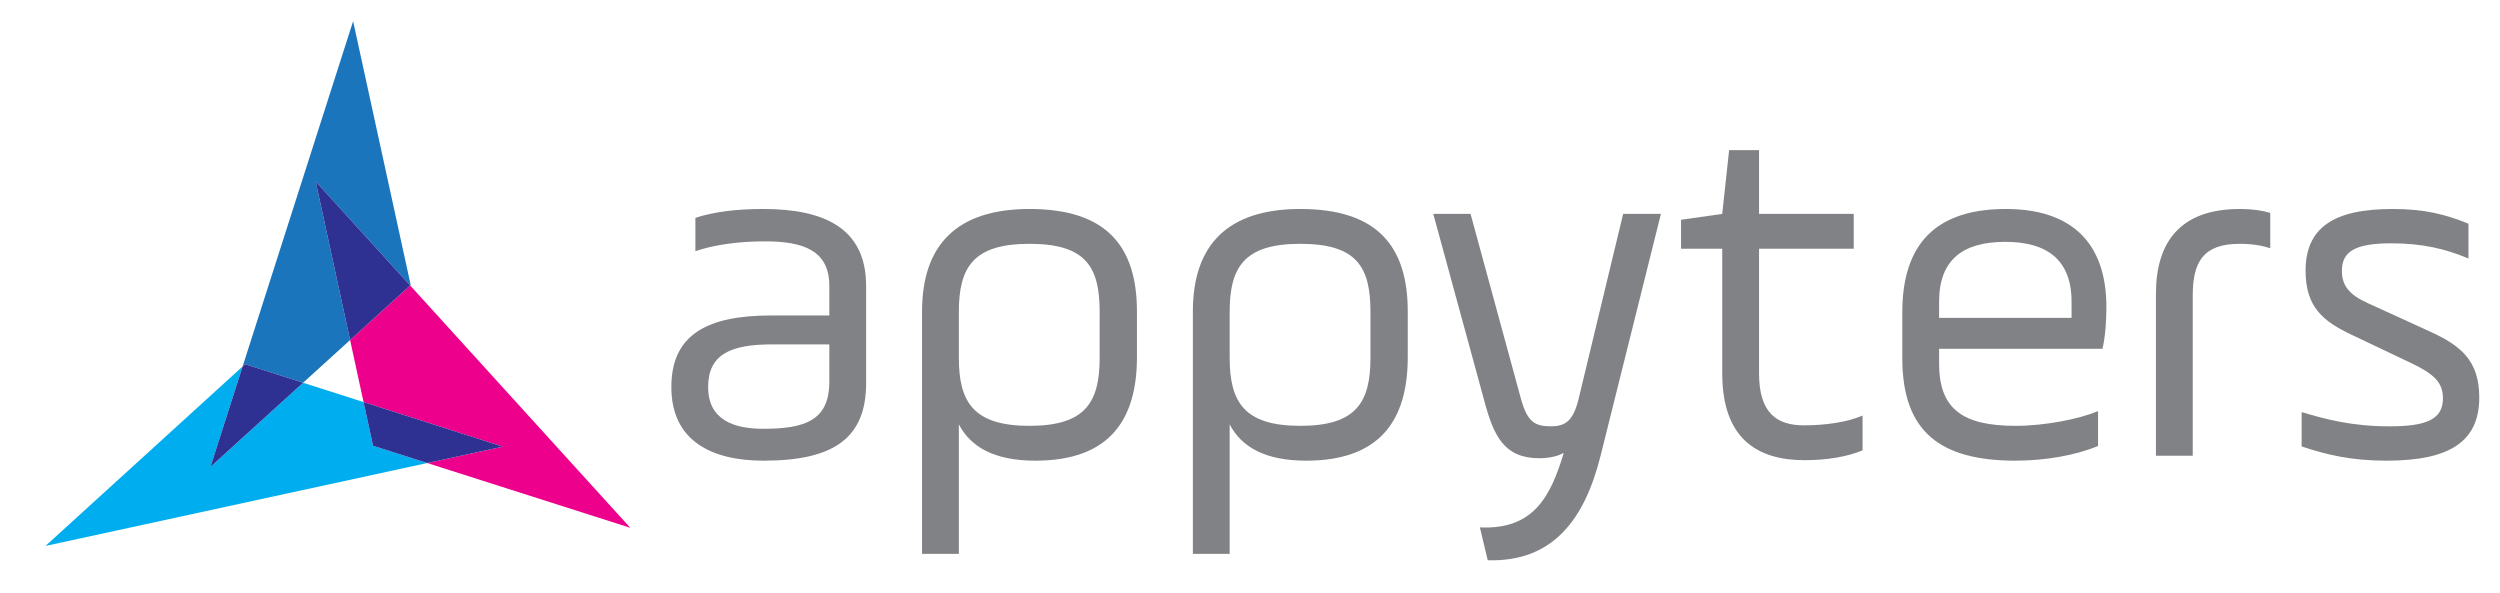 <?xml version="1.0" encoding="UTF-8" standalone="no"?>
<!-- Generator: Adobe Illustrator 18.1.1, SVG Export Plug-In . SVG Version: 6.00 Build 0)  -->

<svg
   version="1.1"
   id="Layer_1"
   x="0px"
   y="0px"
   viewBox="-145.2 359 325.4 77.2"
   enable-background="new -145.2 359 325.4 77.2"
   xml:space="preserve"
   sodipodi:docname="keyclok-logo.svg"
   inkscape:version="1.1.2 (0a00cf5339, 2022-02-04, custom)"
   xmlns:inkscape="http://www.inkscape.org/namespaces/inkscape"
   xmlns:sodipodi="http://sodipodi.sourceforge.net/DTD/sodipodi-0.dtd"
   xmlns="http://www.w3.org/2000/svg"
   xmlns:svg="http://www.w3.org/2000/svg"><defs
   id="defs182"><clipPath
     clipPathUnits="userSpaceOnUse"
     id="clipPath18"><path
       d="M 0,612 H 792 V 0 H 0 Z"
       id="path16" /></clipPath></defs><sodipodi:namedview
   id="namedview180"
   pagecolor="#ffffff"
   bordercolor="#666666"
   borderopacity="1.0"
   inkscape:pageshadow="2"
   inkscape:pageopacity="0.0"
   inkscape:pagecheckerboard="0"
   showgrid="false"
   inkscape:zoom="0.95673122"
   inkscape:cx="194.93458"
   inkscape:cy="21.427126"
   inkscape:window-width="1005"
   inkscape:window-height="1005"
   inkscape:window-x="2831"
   inkscape:window-y="43"
   inkscape:window-maximized="1"
   inkscape:current-layer="g14" />

<g
   id="g14"
   clip-path="url(#clipPath18)"
   transform="matrix(0.617,0,0,-0.617,-223.264,600.683)"><g
     id="g20"
     transform="translate(301.474,319.055)"><path
       d="m 0,0 h -12.109 c -9.004,0 -13.455,-2.277 -13.455,-9.004 0,-7.038 5.588,-8.798 11.591,-8.798 8.695,0 13.973,1.656 13.973,9.936 z m 7.763,-8.177 c 0,-11.591 -6.831,-16.353 -21.632,-16.353 -11.074,0 -19.458,4.244 -19.458,15.526 0,11.074 7.556,15.11 21.114,15.11 H 0 v 6.21 c 0,7.453 -5.382,9.419 -13.559,9.419 -6.003,0 -11.074,-0.828 -14.696,-2.07 v 7.038 c 3.829,1.242 8.59,1.863 14.282,1.863 12.732,0 21.736,-3.933 21.736,-16.25 z"
       style="fill:#808285;fill-opacity:1;fill-rule:nonzero;stroke:none"
       id="path22" /></g><g
     id="g24"
     transform="translate(358.501,325.886)"><path
       d="M 0,0 C 0,9.418 -2.794,14.386 -14.8,14.386 -26.703,14.386 -29.704,9.418 -29.704,0 v -9.625 c 0,-9.315 3.001,-14.387 14.904,-14.387 11.903,0 14.8,5.072 14.8,14.387 z m -37.467,0.104 c 0,14.076 7.349,21.631 22.667,21.631 15.939,0 22.666,-7.555 22.666,-21.631 v -9.626 c 0,-13.352 -5.899,-21.839 -21.425,-21.839 -8.693,0 -13.662,2.899 -16.145,7.659 v -27.324 h -7.763 z"
       style="fill:#808285;fill-opacity:1;fill-rule:nonzero;stroke:none"
       id="path26" /></g><g
     id="g28"
     transform="translate(415.632,325.886)"><path
       d="M 0,0 C 0,9.418 -2.794,14.386 -14.8,14.386 -26.703,14.386 -29.704,9.418 -29.704,0 v -9.625 c 0,-9.315 3.001,-14.387 14.904,-14.387 11.903,0 14.8,5.072 14.8,14.387 z m -37.467,0.104 c 0,14.076 7.349,21.631 22.667,21.631 15.939,0 22.666,-7.555 22.666,-21.631 v -9.626 c 0,-13.352 -5.899,-21.839 -21.425,-21.839 -8.693,0 -13.662,2.899 -16.145,7.659 v -27.324 h -7.763 z"
       style="fill:#808285;fill-opacity:1;fill-rule:nonzero;stroke:none"
       id="path30" /></g><g
     id="g32"
     transform="translate(447.406,307.463)"><path
       d="m 0,0 c 1.346,-4.761 2.897,-5.692 6.313,-5.692 2.898,0 4.658,1.035 5.796,5.692 l 9.419,39.124 h 7.969 L 16.767,-11.902 C 13.455,-25.15 6.831,-34.361 -7.038,-33.947 l -1.656,6.934 C 2.587,-27.53 6.21,-20.596 9.004,-11.281 7.763,-12.006 5.899,-12.42 3.829,-12.42 c -7.452,0 -9.625,4.762 -11.592,12.109 l -10.763,39.435 h 7.865 z"
       style="fill:#808285;fill-opacity:1;fill-rule:nonzero;stroke:none"
       id="path34" /></g><g
     id="g36"
     transform="translate(481.147,345.344)"><path
       d="m 0,0 8.693,1.242 1.45,13.455 h 6.313 V 1.242 H 36.432 V -6.106 H 16.456 v -26.29 c 0,-8.486 3.83,-10.971 9.523,-10.971 4.553,0 9.314,0.725 12.316,2.071 v -7.349 c -3.209,-1.346 -7.556,-2.07 -12.213,-2.07 -10.144,0 -17.389,4.658 -17.389,18.319 v 26.29 H 0 Z"
       style="fill:#808285;fill-opacity:1;fill-rule:nonzero;stroke:none"
       id="path38" /></g><g
     id="g40"
     transform="translate(535.586,324.644)"><path
       d="m 0,0 h 27.945 v 3.416 c 0,9.004 -5.382,12.626 -13.972,12.626 C 5.175,16.042 0,12.42 0,3.416 Z M 34.466,-6.521 H 0 v -3.104 c 0,-9.522 4.864,-13.145 16.146,-13.145 6.21,0 13.456,1.449 17.388,3.105 v -7.348 c -4.657,-1.967 -11.178,-3.106 -17.388,-3.106 -15.939,0 -23.909,6.107 -23.909,21.632 v 9.626 c 0,12.523 5.279,21.838 21.839,21.838 13.559,0 21.218,-6.831 21.218,-20.7 0,-2.588 -0.207,-6.21 -0.828,-8.798"
       style="fill:#808285;fill-opacity:1;fill-rule:nonzero;stroke:none"
       id="path42" /></g><g
     id="g44"
     transform="translate(589.094,295.56)"><path
       d="m 0,0 h -7.763 v 34.155 c 0,10.971 5.175,17.906 17.699,17.906 2.691,0 4.658,-0.311 6.417,-0.828 V 43.781 C 14.801,44.298 12.73,44.712 9.936,44.712 2.07,44.712 0,40.779 0,33.741 Z"
       style="fill:#808285;fill-opacity:1;fill-rule:nonzero;stroke:none"
       id="path46" /></g><g
     id="g48"
     transform="translate(612.069,304.772)"><path
       d="m 0,0 c 4.865,-1.449 10.454,-3.002 18.526,-3.002 7.763,0 11.283,1.449 11.283,5.899 0,3.416 -1.967,5.176 -6.728,7.453 l -12.627,6.003 c -5.899,2.794 -9.626,5.796 -9.626,13.455 0,9.005 5.796,13.041 18.319,13.041 6.832,0 11.179,-1.139 16.043,-3.105 v -7.349 c -4.864,2.07 -9.833,3.209 -16.25,3.209 -7.554,0 -10.453,-1.656 -10.453,-5.796 0,-3.105 1.553,-5.072 5.486,-6.831 l 13.144,-6.003 c 6.314,-2.898 10.351,-6.003 10.351,-13.87 0,-9.314 -6.21,-13.351 -19.562,-13.351 -7.452,0 -12.628,1.242 -17.906,3.002 z"
       style="fill:#808285;fill-opacity:1;fill-rule:nonzero;stroke:none"
       id="path50" /></g><g
     id="g156"
     transform="translate(177.7,314.396)"><path
       d="M 0,0 0.53,0.483 12.758,-3.43 22.676,5.581 15.41,39.038 35.347,17.091 35.458,17.19 23.313,72.84 Z"
       style="fill:#1b75bc;fill-opacity:1;fill-rule:nonzero;stroke:none"
       id="path158" /></g><g
     id="g160"
     transform="translate(213.046,331.487)"><path
       d="M 0,0 -12.67,-11.51 -9.827,-24.605 19.528,-34.001 3.6,-37.459 46.439,-51.121 Z"
       style="fill:#ec008c;fill-opacity:1;fill-rule:nonzero;stroke:none"
       id="path162-1" /></g><g
     id="g164"
     transform="translate(203.219,306.881)"><path
       d="M 0,0 -12.762,4.085 -32.298,-13.661 -25.52,7.515 -67.109,-30.345 13.427,-12.854 2,-9.21 Z"
       style="fill:#00aeef;fill-opacity:1;fill-rule:nonzero;stroke:none"
       id="path166" /></g><g
     id="g168"
     transform="translate(200.376,319.977)"><path
       d="M 0,0 12.67,11.51 -7.266,33.457 Z"
       style="fill:#2e3092;fill-opacity:1;fill-rule:nonzero;stroke:none"
       id="path170" /></g><g
     id="g172"
     transform="translate(177.7,314.396)"><path
       d="M 0,0 -6.778,-21.175 12.758,-3.43 0.53,0.483 Z"
       style="fill:#2e3092;fill-opacity:1;fill-rule:nonzero;stroke:none"
       id="path174" /></g><g
     id="g176"
     transform="translate(203.219,306.881)"><path
       d="m 0,0 2,-9.21 11.427,-3.644 15.928,3.458 z"
       style="fill:#2e3092;fill-opacity:1;fill-rule:nonzero;stroke:none"
       id="path178" /></g></g></svg>
